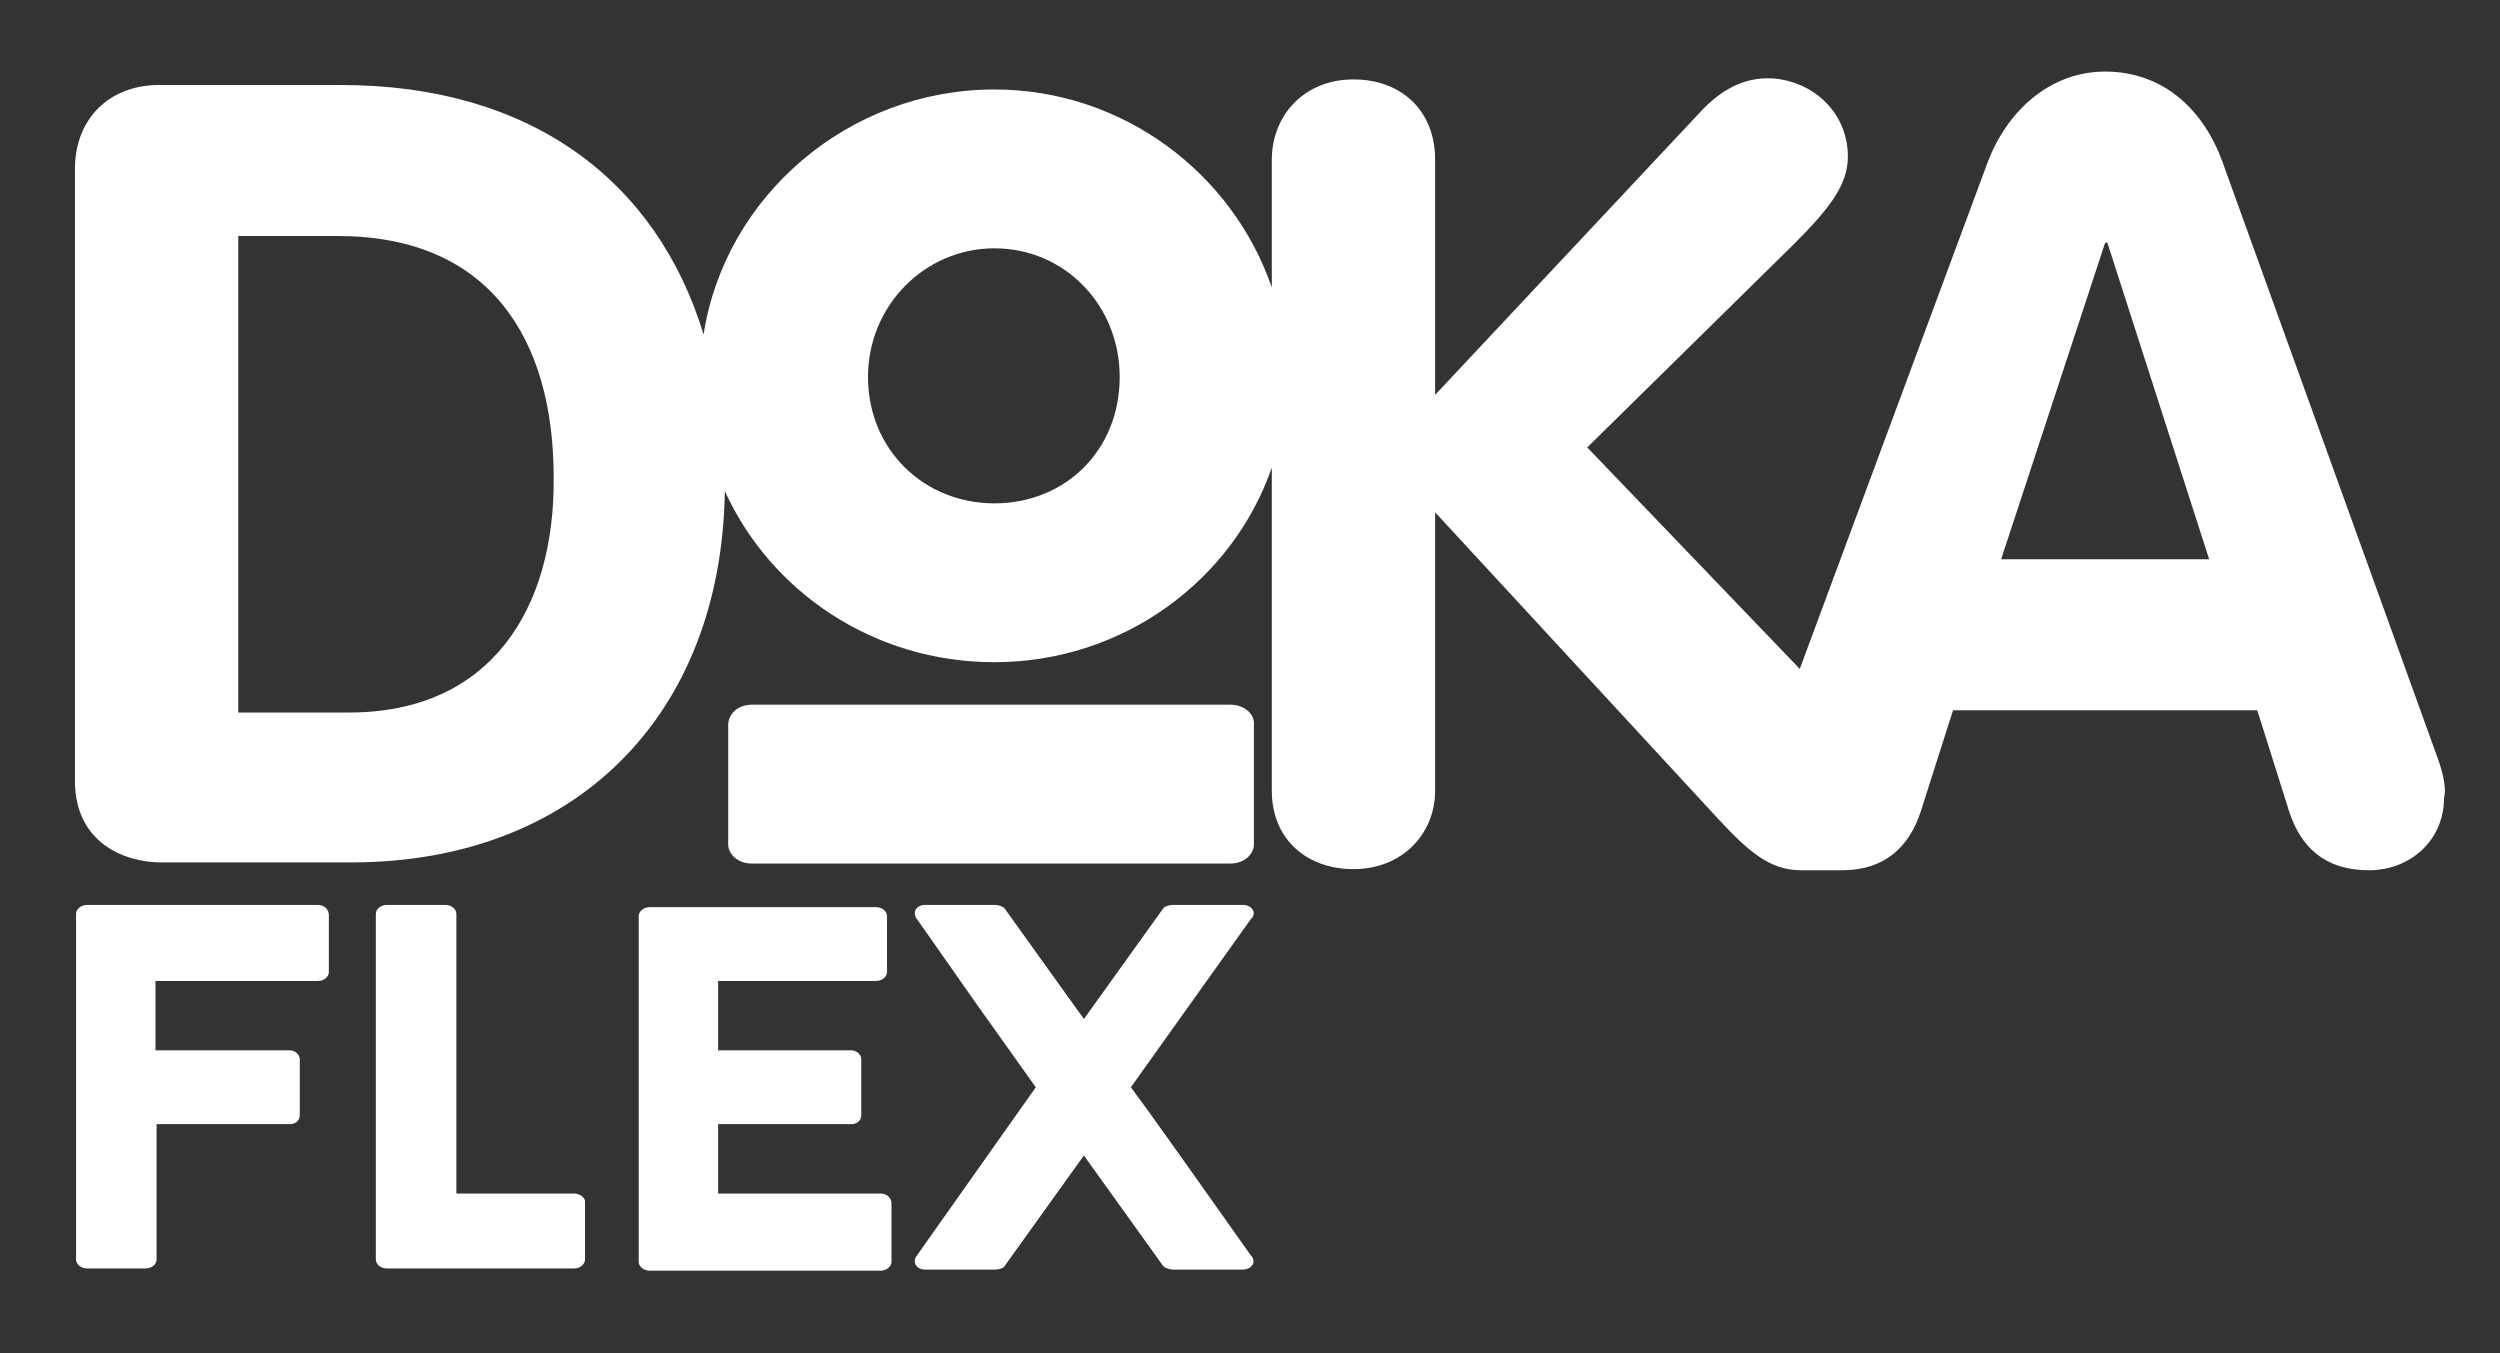 <?xml version="1.0" encoding="utf-8"?>
<!-- Generator: Adobe Illustrator 19.1.1, SVG Export Plug-In . SVG Version: 6.00 Build 0)  -->
<svg version="1.1" id="Слой_1" xmlns="http://www.w3.org/2000/svg" xmlns:xlink="http://www.w3.org/1999/xlink" x="0px" y="0px"
	 viewBox="0 0 223.5 121" style="enable-background:new 0 0 223.5 121;" xml:space="preserve">
<rect x="0" y="0" width="223.5" height="121" fill="#333333" stroke="none"/>
<style type="text/css">
	.st0{fill:#FFFFFF;}
</style>
<g>
	<g id="XMLID_2_">
		<path id="XMLID_50_" class="st0" d="M110,63H67.2c-1.3,0-2.1,0.9-2.1,1.8v10.7c0,0.8,0.8,1.7,2.1,1.7H110c1.3,0,2.1-0.9,2.1-1.7
			V64.8C112.2,63.9,111.3,63,110,63z"/>
		<path id="XMLID_1_" class="st0" d="M217.9,67.7l-19.2-53.2c-1.7-4.7-5.3-8.1-10.5-8.1c-5,0-8.8,3.6-10.5,8.1l-16.8,45.3l-19-19.8
			l18.5-18.2c3.2-3.2,4.8-5.3,4.8-7.8c0-4.2-3.5-7-7.2-7c-2.7,0-4.6,1.6-5.7,2.7l-24,25.6V14.3c0-4.5-3.1-7.2-7.3-7.2
			c-4.4,0-7.3,3.2-7.3,7.2v11.4C110.2,15.5,100.4,8,88.9,8c-13.1,0-24.1,9.6-26,21.9C58.7,16.1,47.4,7.6,30.5,7.6H14.2
			c-4.4,0-7.5,3-7.5,7.5v54.7c0,5.6,4.5,7.3,7.7,7.3h17c19.9,0,33.1-13,33.4-33.2c4.1,9,13.3,15.3,24.1,15.3
			c11.5,0,21.3-7.3,24.8-17.4v28.9c0,4.3,3.1,7,7.3,7c4.4,0,7.3-3.2,7.3-7V45.8l25.3,27.4c2.7,2.9,4.6,4.6,7.4,4.6
			c0.1,0,0.2,0,0.2,0h3.5v0c3.9,0,6-2.2,7-5.2l2.9-9.1h27.2l2.9,9.2c1,2.9,3,5.1,7.1,5.1c3.6,0,6.7-2.6,6.7-6.5
			C218.7,70.7,218.5,69.3,217.9,67.7z M31.2,63.7h-9.9V21.1h8.9c13.5,0,19.3,9.1,19.3,21.6C49.6,54.4,43.9,63.7,31.2,63.7z M88.9,45
			c-6.3,0-11.3-4.8-11.3-11.3c0-6.4,5.1-11.5,11.3-11.5c6.3,0,11.2,5.1,11.2,11.5C100.1,40.3,95.2,45,88.9,45z M178.9,50l9.3-28.3
			h0.2l9.1,28.3H178.9z"/>
		<path id="XMLID_56_" class="st0" d="M28.4,80.9H7.8c-0.6,0-1,0.4-1,0.8v30.9c0,0.4,0.4,0.8,1,0.8h5.2c0.6,0,1-0.4,1-0.8v-12.1
			h11.9c0.6,0,0.9-0.4,0.9-0.8v-5c0-0.4-0.4-0.8-0.9-0.8H13.9v-6.2h14.5c0.6,0,1-0.4,1-0.8v-5.1C29.4,81.3,29,80.9,28.4,80.9z"/>
		<path id="XMLID_57_" class="st0" d="M51.3,106.7H40.8V81.7c0-0.4-0.4-0.8-1-0.8h-5.2c-0.6,0-1,0.4-1,0.8v30.9c0,0.4,0.4,0.8,1,0.8
			h16.7c0.6,0,1-0.4,1-0.8v-5.2C52.3,107.1,51.9,106.7,51.3,106.7z"/>
		<path id="XMLID_58_" class="st0" d="M78.7,106.7H64.2v-6.2h11.9c0.6,0,0.9-0.4,0.9-0.8v-5c0-0.4-0.4-0.8-0.9-0.8H64.2v-6.2h14.1
			c0.6,0,1-0.4,1-0.8v-5c0-0.4-0.4-0.8-1-0.8H58.1c-0.6,0-1,0.4-1,0.8v30.9c0,0.4,0.4,0.8,1,0.8h20.6c0.6,0,1-0.4,1-0.8v-5.2
			C79.7,107.1,79.3,106.7,78.7,106.7z"/>
		<path id="XMLID_59_" class="st0" d="M111.1,80.9h-6.3c-0.1,0-0.7,0.1-0.8,0.3l-7.1,9.9l-7.1-9.9c-0.2-0.2-0.6-0.3-0.8-0.3h-6.3
			c-0.8,0-1.2,0.7-0.7,1.3h0l5.4,7.7c1.7,2.4,3.5,4.9,5.2,7.3l-10.6,15h0c-0.5,0.6-0.1,1.3,0.7,1.3H89c0.2,0,0.7-0.1,0.8-0.3
			l7.1-9.9l7.1,9.9c0.2,0.2,0.7,0.3,0.8,0.3h6.3c0.8,0,1.3-0.7,0.7-1.3h0c-1.5-2.1-3.1-4.4-4.6-6.5c-2-2.8-4.1-5.8-6.1-8.5l10.7-15
			h0C112.4,81.7,112,80.9,111.1,80.9z"/>
	</g>
</g>
</svg>
